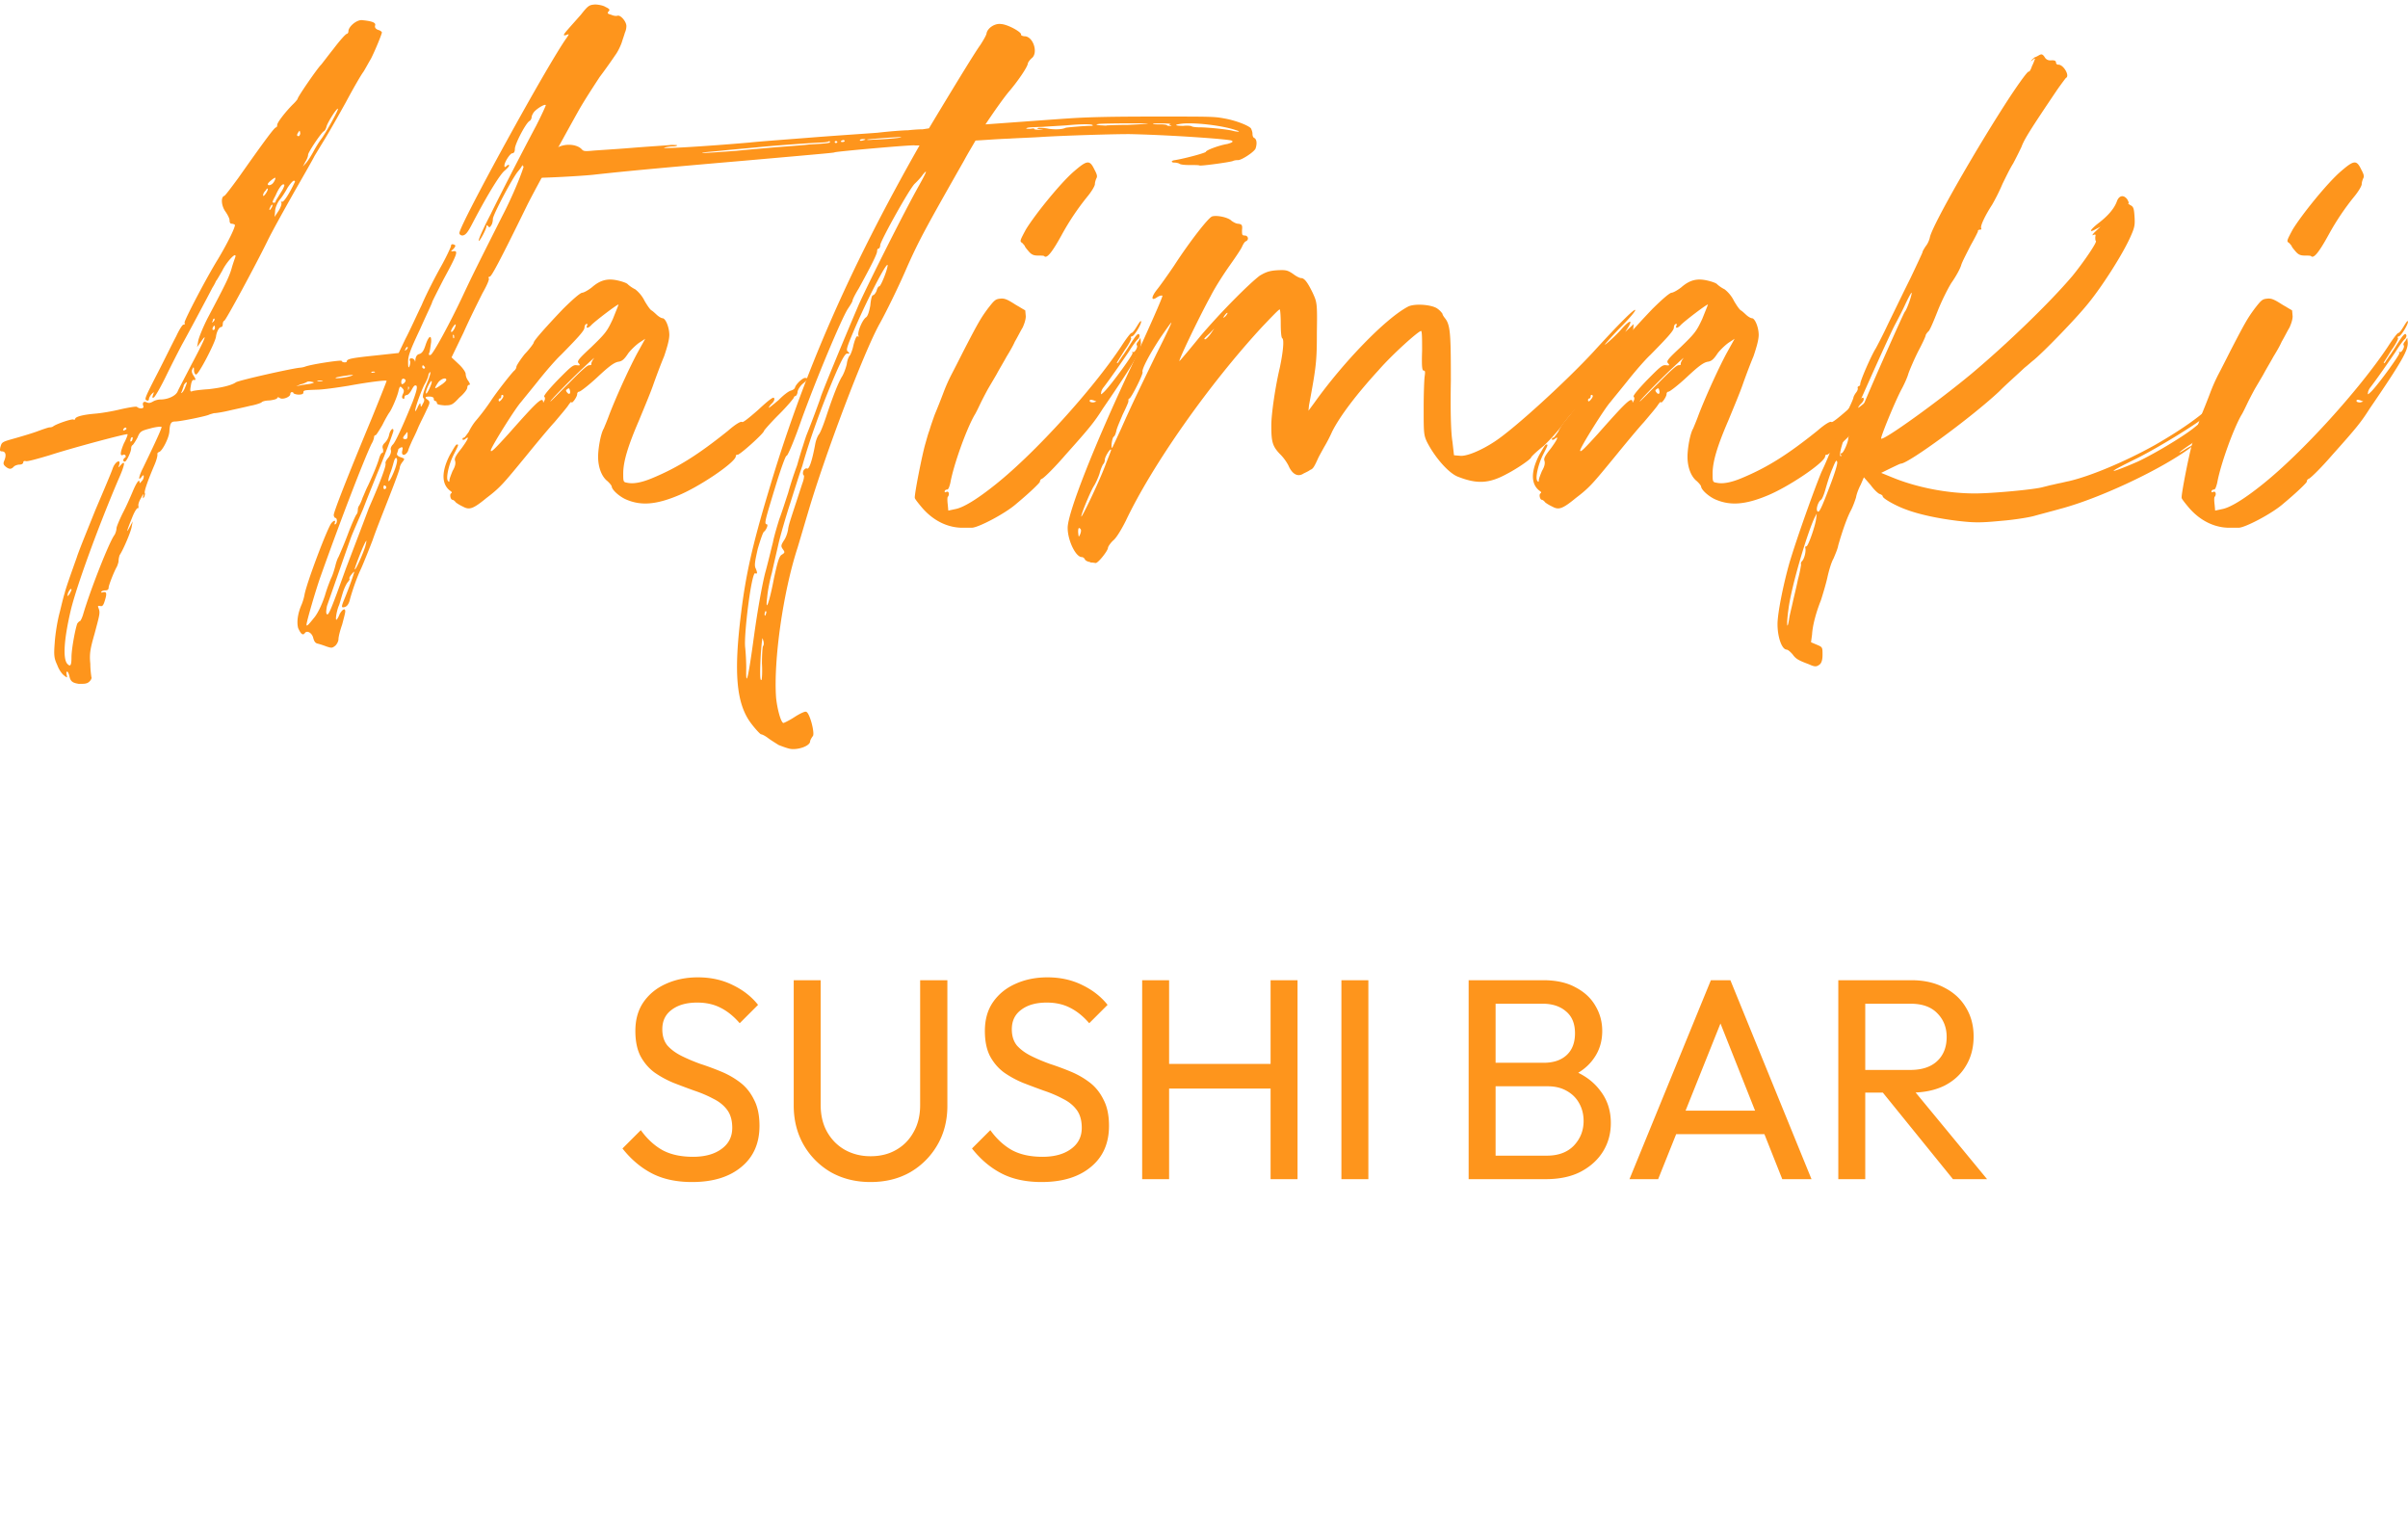 <svg width="252" height="159" fill="none" xmlns="http://www.w3.org/2000/svg"><path d="M59.306 3.646c.276-.103.276-.103 0 .307C57.28 6.77 48.075 23.569 48.075 24.39c0 .154.164.256.33.256.33-.051.548-.307 1.096-1.384 1.642-3.125 2.904-5.121 3.342-5.428.219-.205.438-.41.438-.512 0-.103-.11-.103-.274.051-.164.153-.219.153-.219-.051 0-.358.603-1.282.822-1.282.164 0 .273-.154.273-.46 0-.513 1.15-2.716 1.533-2.92.11-.052.22-.257.22-.41 0-.103.111-.359.275-.563.384-.41 1.205-.87 1.205-.666 0 .051-.438 1.024-.986 2.099-1.316 2.46-4.053 7.787-4.768 9.272-.93 1.794-1.314 2.715-1.259 2.817.11.052.821-1.28.821-1.589 0-.102.055-.051.165.051.11.156.164.156.328-.102.11-.154.164-.46.164-.665 0-.41 2.083-4.354 2.63-4.968.22-.256.439-.563.439-.665 0-.103.055-.256.164-.359.438-.31-.93 3.174-2.245 5.684-2.685 5.328-3.123 6.199-4.108 8.3-1.317 2.815-3.123 6.145-3.397 6.247-.22.051-.22-.051-.11-.307.055-.205.11-.666.164-1.024.055-.87-.273-.665-.604.358-.165.512-.329.768-.603.87-.273.052-.383.256-.438.563 0 .259-.054.31-.054.156-.055-.156-.22-.258-.329-.258-.219 0-.219.051-.219.205.11.105.055.36 0 .565-.11.307-.164.205-.164-.41 0-.616.22-1.23 1.26-3.431.659-1.487 1.261-2.715 1.261-2.818 0-.05.547-1.128 1.204-2.408 1.424-2.613 1.533-2.971 1.04-2.92-.328.051-.328.051-.054-.205.164-.153.274-.358.219-.409-.22-.154-.438-.154-.438.051 0 .102-.438 1.075-1.04 2.152-.602 1.075-1.533 2.867-2.029 4.046-.547 1.126-1.259 2.716-1.697 3.535l-.711 1.484-2.357.256c-2.466.256-3.069.358-3.069.617 0 .153-.492.153-.547-.052-.055-.104-3.178.359-3.835.615a2.158 2.158 0 01-.493.102c-.766.051-6.465 1.33-6.739 1.536-.438.307-1.478.563-2.85.716-.82.051-1.587.154-1.696.205-.22.102-.274 0-.165-.563.055-.41.165-.614.274-.614.274.05.274-.051 0-.461-.164-.256-.219-.46-.11-.665.11-.256.165-.256.165.102 0 .256.11.46.219.46.274 0 1.973-3.278 2.083-3.943.055-.512.328-1.026.547-1.026.11 0 .165-.154.165-.307 0-.154.054-.307.164-.359.164-.05 3.287-5.837 4.492-8.297.438-.92 1.754-3.278 2.85-5.225 1.149-1.997 2.08-3.637 2.08-3.688 0 0 .438-.717.933-1.536.547-.87 1.587-2.715 2.354-4.097.767-1.436 1.59-2.869 1.864-3.227.219-.358.547-.973.766-1.333.493-.973 1.15-2.61 1.15-2.764 0-.052-.164-.205-.383-.256-.274-.103-.383-.259-.329-.463.11-.307-.328-.461-1.368-.563-.548-.052-1.426.665-1.426 1.18 0 .153-.11.255-.164.255-.11 0-.712.666-1.37 1.536-.656.819-1.258 1.64-1.368 1.742-.44.461-2.52 3.484-2.411 3.535 0 0-.165.256-.493.563-.767.768-1.645 1.894-1.645 2.15 0 .153-.055.255-.11.255-.164 0-.985 1.078-3.944 5.278-.712.972-1.369 1.845-1.478 1.896-.383.102-.329 1.023.11 1.638.218.307.437.716.437.921 0 .205.055.358.22.358.109 0 .273.052.328.103.11.153-.712 1.845-1.752 3.585-1.207 1.948-3.561 6.454-3.507 6.66.055.153 0 .255-.11.204-.109 0-.437.514-.768 1.23-.383.717-1.204 2.406-1.916 3.79-1.424 2.767-1.424 2.819-1.15 2.92.11.052.219 0 .219-.153 0-.102.11-.307.274-.511.274-.259.274-.259.164.05-.11.308-.11.359.055.308.11 0 .766-1.129 1.423-2.51a139.805 139.805 0 011.536-3.023c.383-.665 2.847-5.275 3.178-5.942.164-.256.328-.564.383-.717.11-.102.383-.614.657-1.075.438-.921 1.533-2.101 1.369-1.436a25.64 25.64 0 00-.329.975c-.274 1.024-.547 1.587-2.576 5.428-.492.975-.93 2.05-.985 2.409l-.11.614.438-.614c.712-1.024.329-.103-1.04 2.459-.657 1.28-1.314 2.508-1.423 2.764-.167.463-.988.873-1.81.873-.273 0-.602.102-.766.204-.274.154-.438.205-.657.103-.329-.154-.493 0-.383.358.164.307-.386.358-.66.102-.11-.05-.766.051-1.697.256-.821.205-2.028.41-2.685.461-1.205.102-2.08.307-2.08.563 0 .051-.11.102-.165.051-.164-.102-1.809.46-2.137.717-.055.051-.22.104-.384.104-.11 0-.711.205-1.259.41-.55.205-1.59.512-2.302.717-1.478.41-1.423.41-1.588.972-.054.307-.054.41.165.41.383 0 .492.358.273.921-.164.36-.11.463.11.668.383.307.602.307.876 0 .11-.103.383-.205.602-.205.22 0 .383-.102.383-.256 0-.102.11-.153.274-.102.164.05 1.262-.258 2.466-.617 2.357-.768 8.108-2.303 8.163-2.2.055 0-.11.46-.383.972-.384.921-.438 1.382-.055 1.177.055-.051.164 0 .219.051.055.103.055.205-.055.256-.219.154-.219.412 0 .412.164 0 .657-1.026.657-1.384 0-.154.055-.308.164-.359.055-.05.274-.358.493-.768.274-.665.386-.716 1.371-.972.548-.156 1.095-.207 1.15-.156.055.053-.328.975-1.916 4.253-.495.973-.55 1.485-.165.973.165-.205.22-.205.22-.051a.707.707 0 01-.22.511c-.166.205-.221.256-.221.103 0-.41-.328.051-.712.972-.219.515-.657 1.538-1.04 2.255-.328.665-.657 1.433-.657 1.589 0 .205-.11.563-.219.717-.547.716-2.576 5.889-3.287 8.348-.11.358-.274.665-.329.665-.055 0-.164.103-.274.256-.219.617-.602 2.664-.602 3.534 0 .822-.11 1.026-.44.668-.493-.565-.329-2.664.385-5.686.603-2.46 2.793-8.502 4.93-13.523.712-1.587.822-2.203.274-1.587-.274.307-.274.307-.164 0 .219-.667-.383-.41-.657.307-.11.359-.933 2.304-1.81 4.354-.82 2.05-1.751 4.302-1.97 5.018-.548 1.538-1.207 3.38-1.262 3.74-.055.104-.274.974-.493 1.895-.273.973-.492 2.409-.547 3.279-.11 1.382-.055 1.638.274 2.357.164.46.492.921.711 1.075.329.256.329.256.274-.052-.055-.204-.055-.358.055-.358.054 0 .164.205.219.46.112.564.33.718.988.82.273 0 .657 0 .766-.051.329-.052.657-.512.548-.666 0-.051-.11-.665-.11-1.382-.11-1.077 0-1.589.438-3.125.548-2.05.602-2.203.438-2.664-.11-.256-.11-.307.164-.256.22.052.329-.05.493-.614.222-.719.167-.923-.219-.821-.164.051-.219 0-.164-.051.055-.103.274-.154.44-.154.22 0 .329-.102.329-.307 0-.205.547-1.638.876-2.201.055-.154.164-.41.164-.614 0-.156.055-.412.11-.566.383-.563 1.204-2.508 1.259-2.97l.11-.564-.33.617c-.382.716-.328.46.275-1.026.219-.563.492-1.024.602-.973.055.051.055-.051.055-.205-.055-.153.054-.512.276-.87.219-.41.273-.514.219-.205-.055.307-.055.307.11.103.054-.154.109-.36.054-.412-.055-.154.164-.922.986-2.867.273-.616.383-1.128.328-1.23 0-.052.055-.154.219-.205.328-.154.985-1.433 1.04-2.099.055-.872.165-1.077.602-1.077.55 0 3.288-.563 3.562-.717.11-.05.33-.102.495-.153.219 0 .876-.103 1.533-.256.657-.154 1.642-.358 2.247-.512.602-.102 1.15-.307 1.204-.358.055-.103.438-.205.822-.205.438-.051.82-.154.82-.256.056-.102.11-.102.275 0 .273.205 1.097-.102 1.097-.41 0-.104.055-.207.164-.207.11 0 .165.052.165.103 0 .05.273.156.547.156s.493-.051.493-.207c0-.256.055-.256 1.423-.308.55 0 2.029-.204 3.288-.409 2.247-.41 3.999-.614 3.999-.512 0 .051-.712 1.845-1.588 3.995-2.685 6.454-3.944 9.733-3.944 10.04 0 .153.11.307.164.307.219 0 .219.563 0 .665-.055.051-.11 0-.055-.153.11-.256-.054-.308-.328 0-.384.358-2.685 6.454-2.85 7.582a5.868 5.868 0 01-.273.922c-.438.972-.548 1.894-.384 2.51.274.614.493.82.712.512.22-.307.767 0 .876.563.11.358.22.512.493.563.221.051.66.205.933.307.493.154.547.154.876-.102.164-.154.328-.46.328-.666 0-.255.165-.92.384-1.537.164-.615.328-1.229.328-1.383 0-.409-.328-.204-.602.308-.11.307-.274.563-.328.563-.11 0 0-.768.218-1.382.11-.205.274-.87.438-1.385.165-.563.439-1.075.548-1.177.11-.154.219-.256.164-.358-.054-.051.055-.256.274-.512.164-.205.276-.256.219-.154-.164.614-.712 2.048-.986 2.715-.383.922-.383 1.024 0 .922.22-.051.439-.307.548-.82.328-1.179.824-2.51 1.152-3.175.164-.358.712-1.692 1.205-2.971.438-1.28 1.314-3.432 1.864-4.865.547-1.385.985-2.613.985-2.716 0-.153.11-.41.274-.614.274-.36.274-.36-.164-.514-.329-.102-.438-.256-.384-.41.055-.153.11-.307.11-.358 0-.102.11-.153.274-.256.219-.051.219 0 .164.307-.164.615.328.615.602.051.055-.255.274-.716.383-.972.11-.256.438-.87.657-1.433.22-.514.657-1.334.879-1.845.383-.768.383-.87.164-1.075-.386-.256-.331-.359.164-.359.274 0 .438.103.438.205 0 .154.055.256.164.256.055 0 .165.102.165.205 0 .153.219.205.766.256.767 0 .876-.051 1.588-.82.495-.411.824-.872.824-1.025 0-.205.11-.307.219-.307.11 0 .054-.154-.11-.41-.164-.205-.274-.512-.274-.716 0-.205-.328-.666-.714-1.024l-.766-.72 1.261-2.61c.657-1.486 1.588-3.33 1.971-4.1.438-.767.767-1.484.657-1.586-.054-.051 0-.154.11-.154.164 0 .933-1.382 3.89-7.427.547-1.126 3.287-6.147 5.37-9.886.602-1.075 1.642-2.664 2.245-3.585.659-.87 1.37-1.896 1.645-2.306.273-.358.547-.972.656-1.28.11-.358.274-.818.329-1.023a1.71 1.71 0 00.164-.72c0-.46-.602-1.176-.93-1.074-.165.051-.439 0-.657-.102-.384-.103-.439-.154-.274-.359.164-.153.11-.256-.329-.46-.219-.154-.769-.256-1.097-.256-.602.05-.712.102-1.478 1.075-.493.563-1.095 1.228-1.314 1.486-.55.615-.605.768-.167.615zM28.353 21.829c-.055.153-.164.153-.164.102 0-.102.11-.256.164-.41.11-.102.164-.153.164-.05a.658.658 0 01-.164.358zm3.616-4.917c.164-.258.274-.565.274-.719 0-.256 1.37-2.303 1.645-2.457.109-.05.218-.256.273-.463.11-.46 1.095-1.996 1.205-1.894.11.052-1.314 2.613-1.752 3.176-.164.205-.55.82-.77 1.229-.273.512-.601 1.024-.82 1.282l-.329.358.274-.512zm-.712-3.124c.11-.154.11-.154.164.153 0 .154-.11.307-.164.307-.219 0-.219-.153 0-.46zm-.493 5.12c.055 0 .11.052.11.103-.602 1.28-1.205 2.203-1.371 2.101-.11-.051-.11 0-.055.102.055.103-.055.461-.274.82l-.438.665.055-.615c0-.307.219-.819.438-1.126.274-.307.66-.923.878-1.333.274-.41.548-.716.657-.716zm-1.04.41c.11 0-.055.41-.33.82-.275.462-.548.872-.548.923 0 .102-.055.153-.165.153-.219 0-.219-.05.165-.767.328-.77.711-1.282.878-1.129zm-.933-.716c.11 0-.11.511-.329.665-.219.154-.438.154-.438 0s.657-.665.767-.665zm-.986 1.33c.11-.204.22-.256.22-.153 0 .256-.493.924-.493.668 0-.156.11-.361.273-.515zm-5.477 14.6c-.11 0-.11-.102-.055-.256.055-.104.11-.207.165-.207 0 0 .054.103.054.207 0 .154-.054.256-.164.256zm-.055-.975c0-.153.11-.256.165-.204.054.05 0 .204-.11.307-.167.153-.167.102-.055-.103zm-9.26 11.476c-.054.05-.164 0-.11-.103.11-.205.33-.258.33-.05 0 .05-.11.101-.22.153zm.767 1.126c-.164.102-.164.05-.11-.205.055-.205.165-.256.22-.154 0 .103-.055.308-.11.359zM7.095 62.14c.11-.36.386-.668.386-.412 0 .051-.11.256-.221.463-.22.256-.22.256-.165-.051zm12.329-21.72c-.11.307-.274.614-.383.666-.11.102-.11.05 0-.154.054-.154.11-.358.164-.46 0-.154.11-.308.219-.41.164-.154.164-.051 0 .358zm13.038-.256c-.274.051-.767.103-.986.154l-.493.102.493-.205c.274-.05.602-.204.657-.255.11-.052.329-.052.493 0 .328.05.274.102-.164.204zm1.042-.256c-.276 0-.385 0-.276-.05.11-.052.331-.052.495 0 .165.05.055.05-.219.05zm3.34-.614c-.164.102-.712.205-1.15.256-.492.051-.712.051-.492-.051.164-.051.711-.154 1.15-.205.547-.102.711-.051.492 0zm2.247-.307c-.219.051-.274 0-.219-.051.055-.051.164-.051.274-.051.164.05.11.102-.055.102zm5.149-.768c.055 0 .164.102.219.205.055.051 0 .153-.11.153-.054 0-.164-.102-.164-.153 0-.102.055-.205.055-.205zm-1.478 2.252c.055.051.055.154 0 .256-.055.154-.055.103-.055-.05 0-.206 0-.257.055-.206zm-.329-3.943c.055-.154.165-.256.22-.205.054.051 0 .153-.11.256-.164.153-.22.153-.11-.051zm0 3.227c.055.102-.054.256-.164.358-.219.154-.274.102-.274-.153 0-.308.22-.461.438-.205zm-4.218 17.466c-.219.717-1.04 2.562-1.095 2.357 0-.205.986-2.766 1.205-2.971.054-.102 0 .205-.11.614zm2.08-6.045c-.054.052-.164 0-.164-.153 0-.256.11-.307.274-.102.055.102 0 .204-.11.255zm1.043-2.098c-.492 1.33-.933 1.791-.55.563.112-.256.277-.768.386-1.178.11-.411.22-.616.329-.514.11.103.054.514-.165 1.129zm1.095-3.125c-.328 0-.328-.154 0-.512.22-.307.22-.307.22.102 0 .308-.055.41-.22.41zm-1.314.563c-.164.154-.273.41-.219.563.055.154 0 .46-.221.768-.22.256-.383.514-.329.668.055.256-.492 1.791-1.752 4.66-.492 1.33-1.59 4.2-2.411 6.352-1.642 4.558-1.861 5.07-2.026 4.66-.055-.102 0-.46.055-.768.986-2.817 2.464-7.068 2.573-7.324.055-.153.605-1.435 1.207-2.818.548-1.433 1.205-3.022 1.424-3.585.711-1.691 1.754-4.456 1.754-4.61 0-.411-.328-.102-.44.36a1.684 1.684 0 01-.438.87c-.22.204-.329.409-.22.665.055.256 0 .41-.054.41-.11 0-.22.204-.329.511-.11.463-.602 1.692-1.204 2.971-.164.307-.383.873-.548 1.231a4.38 4.38 0 01-.328.768.765.765 0 00-.164.46c0 .205-.055.41-.11.461-.11.103-.55 1.075-.988 2.255a47.676 47.676 0 01-.93 2.252c-.055.051-.22.463-.329.924-.11.41-.274.972-.438 1.28-.11.255-.438 1.074-.657 1.845-.274.819-.66 1.689-1.043 2.2-.657.82-.876 1.078-.876.82 0-.308.986-3.688 1.481-5.07 2.245-6.301 4.492-12.087 5.313-13.83.164-.256.274-.614.274-.717 0-.102.055-.205.164-.205.055 0 .383-.511.712-1.077.274-.563.602-1.126.712-1.28.221-.255.878-1.74.988-2.356.11-.41.164-.461.383-.205.164.154.219.307.055.617-.11.255-.11.409 0 .46.11.102.164 0 .164-.102 0-.154.11-.256.219-.256.164 0 .383-.258.547-.566.22-.409.329-.511.493-.409.11.154 0 .614-.383 1.64-.93 2.304-1.807 4.251-2.08 4.507zm3.176-4.865c.164.154.11.358-.055.614-.164.358-.219.358-.219.103-.055-.256-.055-.205-.274.153-.11.307-.273.512-.273.512-.165 0 .547-1.999.93-2.766.276-.461.44-.922.44-1.075 0-.051.11-.205.165-.256.11-.051-.055.512-.328 1.177-.386.921-.496 1.384-.386 1.538zm.66-1.026c-.274.617-.496.77-.33.205.165-.512.548-1.127.548-.922.055.103-.11.461-.219.717zm1.149-.307c-.657.46-.712.41-.274-.256.274-.41.876-.614.876-.307 0 .102-.274.358-.602.563zm1.423-4.968c-.054.103-.11.052-.11-.102-.054-.154 0-.256.056-.205.054.051.054.205.054.307zm-.328-.665c0-.154.164-.41.274-.566.11-.153.219-.204.219-.153 0 .31-.438.975-.493.719zm37.035 4.865c-.222 0-.933.615-1.043 1.025-.055.153-.274.256-.438.307-.219.051-.766.463-1.26.975-.547.46-.985.819-1.04.819 0-.052.11-.256.33-.461.163-.154.328-.41.218-.563-.055-.154-.547.205-1.645 1.228-.985.87-1.642 1.383-1.697 1.28-.11-.102-.657.205-1.48.924-3.067 2.457-5.15 3.79-7.835 4.916-1.204.512-2.08.666-2.737.512-.386-.051-.386-.154-.386-.973 0-1.228.495-2.868 1.645-5.532.547-1.331 1.26-3.023 1.533-3.842.274-.768.769-2.099 1.097-2.869.329-.972.548-1.74.548-2.252 0-.768-.383-1.743-.712-1.743-.11 0-.385-.153-.604-.358-.165-.153-.438-.41-.548-.46-.164-.103-.438-.512-.712-.973a3.542 3.542 0 00-.985-1.23 3.493 3.493 0 01-.767-.513c-.11-.153-.604-.307-1.042-.41-1.095-.255-1.862-.05-2.738.717-.33.256-.824.563-1.043.563-.273.103-.93.668-1.97 1.692-1.755 1.843-3.124 3.38-3.069 3.534 0 .051-.383.614-.93 1.177-.493.615-.88 1.231-.88 1.334 0 .153-.109.307-.218.41-.164.102-1.752 2.098-2.464 3.175a23.103 23.103 0 01-1.59 2.099c-.219.256-.547.77-.712 1.128-.219.307-.438.614-.492.614-.11 0-.165.052-.165.154 0 .102.11.102.274 0 .493-.41.328 0-.383.972-.657.82-.767 1.075-.657 1.334.054.256 0 .563-.274 1.023-.164.41-.328.82-.328.973 0 .205-.055.205-.165.051-.221-.307.11-1.74.602-2.715.548-1.075.548-1.075.329-1.075-.11 0-.383.512-.712 1.075-.933 1.794-.878 3.125.055 3.79.164.102.164.205.055.256-.164.105-.055.668.164.668.055 0 .219.102.328.256.11.102.438.307.767.46.657.359 1.04.256 2.466-.92 1.424-1.078 1.752-1.488 4.109-4.356 1.04-1.28 2.354-2.867 3.014-3.586.602-.716 1.259-1.484 1.423-1.74.164-.256.328-.41.328-.359 0 .307.603-.511.603-.819 0-.155.11-.258.219-.258.11 0 .985-.665 1.864-1.484 1.259-1.178 1.752-1.536 2.19-1.638.438-.051.657-.259 1.097-.924.329-.41.876-.921 1.204-1.126l.548-.358-.766 1.382c-.712 1.282-2.193 4.458-3.014 6.608-.22.614-.493 1.228-.548 1.384-.328.512-.602 2.098-.602 2.969 0 1.128.383 2.1.986 2.561.219.205.438.461.438.563.054.41.93 1.129 1.59 1.385 1.478.614 3.011.512 5.258-.41 2.302-.923 6.137-3.534 6.137-4.15 0-.103.11-.205.164-.154.165.102 2.792-2.252 2.792-2.508 0-.051.715-.873 1.59-1.743.877-.87 1.534-1.69 1.534-1.74 0-.103.11-.154.164-.154.055 0 .219-.205.219-.463.055-.256.328-.665.605-.87.492-.41.547-.563.164-.563zm-31.941 2.153c.11 0 .164-.102.164-.205 0-.153.055-.204.164-.153.11.051.055.205-.054.358-.22.307-.384.41-.384.154 0-.051.055-.154.11-.154zm7.068-.617c-.165-.204-.165-.255 0-.358.164-.153.219-.102.273.103.11.358-.054.514-.273.255zm2.794-3.585c-.164.205-.274.463-.274.566.055.102-.054.153-.221.153-.22 0-.93.666-2.135 1.894-1.04 1.024-1.864 1.896-1.919 1.896-.11 0 1.48-1.64 3.068-3.176.986-.921 1.645-1.538 1.481-1.333zm1.971-4.097c-.602 1.282-.766 1.487-2.245 2.92-1.37 1.28-1.535 1.487-1.316 1.691.164.205.164.256-.22.205-.382-.051-.601.154-1.97 1.536-.933.972-1.48 1.64-1.426 1.742.11.103.11.308 0 .461-.055.154-.11.205-.11.102-.054-.614-.711.052-3.615 3.33-1.533 1.69-1.862 1.996-1.862 1.74 0-.307 2.628-4.507 3.178-5.07.11-.153.876-1.077 1.697-2.1.767-.973 1.864-2.255 2.466-2.818 1.862-1.894 2.464-2.56 2.464-2.867 0-.104.055-.31.164-.36.165-.051.165 0 .11.153-.164.31.11.31.44-.05.384-.41 2.738-2.202 2.847-2.15 0 .05-.273.716-.602 1.535z" fill="#FE951C"/><path d="M102.092 14.709c.931-.051 2.192-.154 3.561-.205.821-.051 2.192-.102 3.068-.153 2.136-.154 8.82-.359 9.86-.308 4.166.103 9.862.512 10.3.666.219.102.11.205-.438.358-.93.154-2.247.666-2.247.82 0 .102-2.025.665-3.23.87-.44.05-.44.258-.055.258.165 0 .384.05.493.102.11.102.493.154 1.095.154.493 0 .986 0 1.04.05.219.052 2.904-.306 3.452-.46.219-.105.493-.105.547-.105.329.052 1.755-.87 1.864-1.228.165-.512.11-.921-.109-1.075-.164-.051-.219-.256-.219-.46 0-.206-.11-.461-.164-.564-.274-.31-1.591-.821-2.74-1.026-1.095-.205-1.314-.205-7.177-.205-4.547 0-6.685.052-8.546.154-1.645.102-5.754.41-9.315.665.988-1.484 1.864-2.712 2.412-3.38.93-1.075 2.025-2.662 2.025-3.02.055-.154.222-.361.386-.515.712-.511.219-2.2-.66-2.303-.273 0-.492-.102-.437-.205 0-.256-1.369-1.026-2.081-1.077-.657-.102-1.426.41-1.535.975 0 .153-.329.717-.657 1.228-.548.717-3.835 6.147-5.368 8.71l-.657.102c-.44 0-1.098.05-1.536.102-.438 0-1.861.102-3.178.256-1.314.102-4.492.307-7.067.512-2.573.205-5.423.41-6.299.512-4.713.41-9.807.716-8.877.511.22-.05.548-.102.822-.102.221 0 .44-.051.44-.102s-.274-.051-.66-.051c-.382.05-2.244.153-4.108.307-1.861.153-3.78.256-4.218.307-.712.051-.821.051-1.04-.205-.548-.512-1.7-.563-2.466-.154-.493.308-.548.308-1.862.308-1.371 0-1.371 0-1.48.256-.055.153-.165.307-.22.41-.273.153-.273 1.025 0 1.025.11-.051.165.051.165.205 0 .307.602.87.988.972.438.052 4.546-.153 6.08-.307 3.67-.41 8.216-.819 15.944-1.486 9.312-.82 9.257-.82 9.367-.87.328-.103 8.381-.82 8.381-.717h.493c-7.451 13.113-12.217 24.074-15.833 36.315-1.642 5.481-2.354 8.606-2.849 12.703-.766 6.147-.493 9.323.988 11.37.493.669.986 1.18 1.095 1.232.11 0 .438.153.766.41.274.204.767.511 1.095.716.386.153.934.358 1.262.41.821.102 1.971-.308 2.026-.768 0-.154.164-.41.274-.563.273-.205-.329-2.562-.712-2.562-.11-.051-.657.205-1.205.563-.547.358-1.095.614-1.15.614-.273-.051-.659-1.535-.768-2.662-.274-3.841.714-10.963 2.247-15.674.219-.717.712-2.409 1.095-3.688 1.754-5.994 5.863-16.852 7.505-19.773.603-1.074 1.974-3.84 2.85-5.888 1.259-2.818 1.864-3.944 5.972-11.168.384-.717.822-1.434 1.205-2.1zm21.422-1.743c1.259-.205 4.437.154 5.86.668.548.153.219.205-.383.051-.548-.153-2.628-.36-3.452-.36-.383 0-.766-.052-.821-.103-.055-.051-.438-.102-.876-.051-.821 0-1.04-.102-.328-.205zm-1.864-.051c.547 0 .93.051.876.051-.219.051-.219.051 0 .154.112.05.112.05-.11.05-.109 0-.274 0-.274-.05 0-.051-.273-.103-.657-.103-.438 0-.766 0-.821-.05-.055-.052.383-.052.986-.052zm-6.63.051c.441-.051 5.206-.102 5.097 0-.055 0-.986.051-2.083.103-1.095 0-2.081.05-2.19.05-.055.052-.383 0-.657 0-.55-.05-.55-.102-.167-.153zm-7.615.463c.164-.104.331-.104 1.754-.156.603-.05 1.698-.102 2.412-.153 1.697-.154 2.792-.154 2.792 0 0 .05-.109.05-.274.05-.547 0-2.409.155-2.573.206-.331.156-.988.207-1.754.104-.438-.104-.931-.104-1.041-.104-.273.104-.219.104.165.156.383.05.383.05-.165.05-.328 0-.547-.05-.492-.102.054-.05-.11-.05-.384 0-.276 0-.495 0-.44-.05zm-22.736 1.69c-.82.102-2.409.204-3.67.306-1.15.103-2.957.256-3.945.359-2.737.205-3.67.256-3.56.205.054-.052.878-.103 1.863-.205.986-.103 2.685-.256 3.78-.359 1.971-.204 5.697-.46 6.794-.511.329 0 .657-.052.767-.103.054-.05.164-.05.164.051 0 .103-.274.154-2.193.256zm2.795-.154c-.055 0-.11-.051-.11-.103 0-.05.055-.102.11-.102.11 0 .164.051.164.102 0 .052-.055.103-.164.103zm.712-.103c-.165 0-.22-.05-.165-.102a.434.434 0 01.274-.102c.055 0 .11.05.11.102 0 .051-.11.102-.22.102zm2.247-.204c-.274.102-.438.102-.438 0 0-.051.164-.103.328-.103.274 0 .329.052.11.103zm2.85-.154c-.55.051-1.372.103-1.81.103-.438.05-.766.05-.712 0 .11-.052 3.562-.308 3.562-.256 0 .05-.438.102-1.04.153zM79.848 67.62c-.055.102-.11.921-.11 1.794.055.921 0 1.74-.054 1.74-.165.154-.165-.87-.055-2.868.11-1.331.164-1.74.219-1.331.11.256.11.563 0 .665zm.274-3.278c-.055.153-.11.102-.11-.103.055-.256.11-.358.164-.256.055.052 0 .205-.054.359zm12.766-36.52c-.055.512-.714 2.15-.878 2.15-.055-.051-.22.205-.274.46-.11.257-.274.464-.383.464-.11 0-.22.46-.274 1.075-.11.614-.274 1.126-.438 1.228-.383.256-.876 1.436-.821 1.845.054.205.054.256-.055.154-.11-.103-.274.256-.438.87-.11.563-.331 1.075-.386 1.126-.11.102-.273.46-.328.924-.11.46-.329 1.023-.493 1.28-.383.614-.986 2.151-1.642 4.148-.274.819-.603 1.691-.767 1.896-.164.205-.328.666-.386.973-.328 1.794-.657 2.766-.876 2.613-.11-.052-.273.05-.383.255-.055.205-.055.41.055.461.055.051 0 .46-.164.87-1.095 3.381-1.424 4.251-1.479 4.765-.054.359-.219.87-.438 1.178-.328.512-.328.614-.11.921.22.307.22.358-.109.563-.276.154-.44.72-.823 2.46-.493 2.612-.931 3.738-.712 1.998.055-.668.274-1.794.493-2.562.164-.767.492-2.152.711-3.124.222-.922.77-2.818 1.207-4.149.438-1.384.986-3.125 1.26-3.892.82-2.92 2.028-6.25 3.451-9.58.712-1.64 1.04-2.203 1.26-2.203.273.051.273 0 .054-.204-.219-.154-.055-.564.77-2.509 1.587-3.639 3.506-7.224 3.396-6.454zm3.285-8.402c-1.478 2.613-5.258 10.142-6.299 12.448-1.535 3.586-3.944 9.426-3.999 9.733-.055.205-.878 2.457-1.48 3.944-.11.307-.274.819-.384 1.177-.11.307-.383 1.228-.602 1.998a36.196 36.196 0 00-.93 2.867c-.274.821-.658 2.05-.934 2.766-.219.717-.547 1.794-.657 2.408-.164.615-.493 2.05-.821 3.227-.328 1.331-.766 3.74-1.15 6.506-.602 4.456-.876 5.633-.821 3.432 0-.666-.055-1.64-.11-2.152-.166-1.28.657-7.888 1.04-7.785.22.102.275 0 .055-.512-.164-.307-.054-.82.22-2.05.273-.922.547-1.74.656-1.792.22-.153.493-.77.274-.77-.273-.051-.164-.41.93-3.995.55-1.791 1.044-3.176 1.153-3.176.11.051.821-1.638 1.533-3.688 1.59-4.404 4.218-10.653 4.875-11.677.274-.41.496-.768.496-.87 0-.103.273-.666.656-1.282 1.26-2.304 1.917-3.586 1.917-3.893 0-.153.054-.256.11-.256.109 0 .218-.153.218-.41.164-.665 3.069-5.89 3.616-6.402.274-.256.657-.666.824-.922.547-.665.438-.358-.386 1.126z" fill="#FE951C"/><path d="M108.831 50.41c0-.103.055-.256.219-.307.274-.154 1.314-1.178 2.463-2.511 2.521-2.815 3.014-3.432 3.89-4.814 3.507-5.123 3.999-6.096 3.999-6.915l-.054-.512-.219.359c-.165.153-.219.358-.165.41.165.153-.219.818-.383.716-.109 0-.164 0-.055.102.11.102-2.19 3.278-2.959 4.046-.328.31-.383.36-.328.103 0-.154.109-.359.219-.512.605-.768 2.028-2.816 2.685-3.79.383-.615.821-1.229.986-1.331.109-.154.164-.307.109-.41-.109-.256-.328 0-.985 1.024-.274.46-.603.921-.657 1.024-.11.102-.274.41-.438.614-.11.207-.219.36-.274.258 0-.051.383-.616.821-1.333.438-.614.767-1.228.657-1.28-.055-.05 0-.153.11-.153.273-.051 1.095-1.487.93-1.59-.054-.05-.219.205-.438.564-.219.36-.438.668-.547.668-.11 0-.602.665-1.095 1.433-2.959 4.455-8.932 11.063-13.095 14.393-1.916 1.538-3.397 2.459-4.273 2.613l-.712.153-.055-.614c-.054-.41-.054-.768 0-.82.22-.255.11-.667-.164-.513-.11.05-.164.05-.164-.052 0-.102.11-.204.274-.204.11 0 .219-.256.328-.717.329-1.843 1.645-5.53 2.521-7.068.11-.154.383-.717.602-1.178.219-.46.548-1.077.712-1.384.164-.307.602-1.024.986-1.69.328-.614.823-1.432 1.042-1.844.219-.359.657-1.075.876-1.587.274-.46.603-1.126.822-1.485.164-.36.328-.82.328-1.18l-.055-.613-1.04-.615c-.876-.563-1.15-.665-1.59-.614-.493.051-.602.154-1.314 1.075-.712.972-.986 1.433-2.521 4.404-.438.87-.986 1.948-1.204 2.357a18.24 18.24 0 00-.931 2.099 72.756 72.756 0 01-.876 2.203c-.164.461-.438 1.229-.55 1.64-.164.41-.329 1.076-.438 1.434-.329 1.126-1.15 5.277-1.095 5.635 0 .102.328.512.712.973 1.207 1.433 2.794 2.203 4.437 2.152h.823c.657 0 3.507-1.487 4.657-2.51 1.423-1.18 2.466-2.204 2.466-2.306zm5.477-8.553c.219.05.383.153.438.153 0 0-.109.052-.328.103-.219 0-.384-.051-.384-.154 0-.102.055-.153.274-.102zm-7.341-16.443c.109.102.219.256.274.307 0 .102.219.358.438.614.273.307.492.41.933.41.274 0 .602 0 .657.051.274.307.821-.358 1.861-2.252a26.665 26.665 0 012.685-3.995c.384-.463.767-1.077.767-1.282 0-.205.109-.512.164-.614.11-.205.055-.41-.219-.922-.493-1.026-.766-.975-2.135.205-1.426 1.229-4.111 4.558-5.042 6.096-.602 1.126-.657 1.229-.383 1.382z" fill="#FE951C"/><path d="M171.121 32.431c-.164-.05-1.535 1.28-4.385 4.405-2.792 3.022-8.162 7.94-10.243 9.323-1.371.921-3.013 1.638-3.725 1.535l-.605-.05-.164-1.434c-.164-.973-.219-3.227-.164-6.403 0-5.019-.055-5.84-.657-6.557-.11-.153-.219-.307-.219-.41a2.001 2.001 0 00-.493-.511c-.547-.46-2.521-.614-3.178-.205-2.299 1.229-6.684 5.738-9.75 10.04l-.605.819.055-.563c.769-4.098.824-4.66.824-7.683.054-3.074 0-3.125-.441-4.1-.547-1.126-.876-1.535-1.204-1.535-.165 0-.548-.205-.876-.46-.548-.36-.712-.41-1.645-.36-.821.052-1.205.206-1.807.564-1.15.87-4.054 3.79-6.192 6.3-1.04 1.28-2.025 2.458-2.189 2.614-.329.358 1.916-4.356 3.232-6.762.548-1.077 1.533-2.562 2.081-3.33.547-.77 1.095-1.588 1.207-1.844.109-.256.273-.512.383-.564.383-.153.274-.614-.11-.614-.273 0-.273-.102-.273-.563.054-.514 0-.616-.386-.668-.219 0-.493-.153-.712-.307-.328-.358-1.533-.614-2.026-.46-.383.102-2.411 2.715-3.999 5.174-.659.973-1.426 2.048-1.754 2.457-.657.822-.657 1.282 0 .822.219-.154.493-.205.547-.154.055.102-1.423 3.432-3.287 7.478-3.835 8.143-6.682 15.365-6.627 16.852 0 1.229.821 3.02 1.478 3.02.11 0 .274.103.329.256.054.105.328.258.547.258v.051c.274 0 .493.052.548.052.219.102 1.316-1.282 1.316-1.59 0-.102.219-.46.547-.767.329-.256.876-1.178 1.314-2.05 2.795-5.889 8.713-14.29 14.3-20.335.931-.973 1.7-1.792 1.809-1.792.055 0 .11.666.11 1.485 0 .82.054 1.486.164 1.538.219.153.055 1.586-.274 3.124-.44 1.843-.878 4.763-.878 5.992 0 1.691.109 2.152.878 2.97.383.359.821.976.985 1.385.384.768.931 1.075 1.533.665.219-.102.548-.256.657-.358.274-.102.386-.205.824-1.18.11-.255.438-.819.657-1.228.219-.358.602-1.075.821-1.587.822-1.64 2.576-3.944 4.875-6.454 1.426-1.64 4.164-4.097 4.44-4.097.11 0 .11.921.11 2.047-.055 1.692 0 2.101.164 2.101s.164.154.109.563c-.054.307-.109 1.792-.109 3.33 0 2.561 0 2.817.328 3.534.822 1.638 2.3 3.33 3.288 3.688 1.971.768 3.23.716 5.094-.307 1.095-.563 2.411-1.487 2.521-1.692 0-.102.602-.665 1.314-1.228.657-.615 1.533-1.587 1.973-2.204.657-.972 3.504-4.097 5.642-6.196.985-1.026 1.697-2.408 1.752-3.534l.057-.821-.878.821.328-.514c.493-.82.11-.717-.712.207-.383.46-1.095 1.126-1.587 1.536-.438.358.109-.256 1.204-1.434 1.15-1.128 1.919-2.05 1.809-2.1zm-58.073 23.46c-.164.359-.164.359-.219-.204 0-.41.055-.512.219-.359.109.103.109.256 0 .563zm2.575-7.068c-.659 1.74-2.466 5.48-2.466 5.223 0-.307.986-2.664 1.314-3.176.165-.256.438-.819.603-1.33.111-.461.33-.922.385-.973.11-.102.164-.307.164-.463 0-.307.603-1.28.657-1.024 0 .102-.328.87-.657 1.743zm5.423-11.834c-1.861 3.842-2.521 5.175-3.725 7.89a179.283 179.283 0 01-.931 1.996c-.164 0 0-1.075.164-1.177.11-.051.219-.358.274-.614.055-.307.383-1.026.657-1.692.328-.665.602-1.28.602-1.382 0-.153 0-.307.11-.307.219-.102 1.48-2.613 1.371-2.766-.11-.256.657-1.743 1.861-3.586.603-.87 1.098-1.589 1.153-1.589.054 0-.66 1.487-1.536 3.227zm5.644-2.047c-.219.307-.495.563-.55.563-.219 0-.109-.102.441-.614l.492-.512-.383.563zm1.643-1.948c-.11.154-.274.256-.329.256 0 0 .055-.102.164-.256.11-.153.219-.255.274-.255.055 0 0 .102-.109.255z" fill="#FE951C"/><path d="M198.238 39.55c-.221 0-.933.615-1.042 1.025-.055.153-.274.256-.438.307-.219.051-.767.463-1.26.975-.547.46-.985.819-1.04.819 0-.052.11-.256.329-.461.164-.154.328-.41.219-.563-.055-.154-.548.205-1.645 1.228-.986.87-1.643 1.383-1.697 1.28-.11-.102-.657.205-1.481.924-3.066 2.457-5.149 3.79-7.834 4.916-1.205.512-2.081.666-2.738.512-.385-.051-.385-.154-.385-.973 0-1.228.495-2.868 1.645-5.532.547-1.331 1.259-3.023 1.533-3.842.273-.768.769-2.099 1.097-2.869.329-.972.548-1.74.548-2.252 0-.768-.384-1.743-.712-1.743-.11 0-.386-.153-.605-.358-.164-.153-.438-.41-.547-.46-.165-.103-.438-.512-.712-.973a3.54 3.54 0 00-.986-1.23 3.487 3.487 0 01-.766-.513c-.11-.153-.605-.307-1.043-.41-1.095-.255-1.861-.05-2.737.717-.331.256-.824.563-1.043.563-.274.103-.931.668-1.971 1.692-1.754 1.843-3.123 3.38-3.068 3.534 0 .051-.384.614-.931 1.177-.493.615-.879 1.231-.879 1.334 0 .153-.109.307-.219.41-.164.102-1.752 2.098-2.463 3.175a23.322 23.322 0 01-1.59 2.099c-.219.256-.548.77-.712 1.128-.219.307-.438.614-.493.614-.109 0-.164.052-.164.154 0 .102.109.102.274 0 .492-.41.328 0-.384.972-.657.82-.766 1.075-.657 1.334.055.256 0 .563-.273 1.023-.165.41-.329.82-.329.973 0 .205-.055.205-.164.051-.222-.307.109-1.74.602-2.715.548-1.075.548-1.075.329-1.075-.11 0-.384.512-.712 1.075-.933 1.794-.879 3.125.055 3.79.164.102.164.205.054.256-.164.105-.054.668.165.668.054 0 .219.102.328.256.11.102.438.307.767.46.657.359 1.04.256 2.466-.92 1.423-1.078 1.752-1.488 4.108-4.356 1.041-1.28 2.355-2.867 3.014-3.586.602-.716 1.259-1.484 1.424-1.74.164-.256.328-.41.328-.359 0 .307.602-.511.602-.819 0-.155.11-.258.219-.258.11 0 .986-.665 1.864-1.484 1.259-1.178 1.752-1.536 2.19-1.638.438-.051.657-.259 1.098-.924.328-.41.876-.921 1.204-1.126l.548-.358-.767 1.382c-.712 1.282-2.192 4.458-3.014 6.608-.219.614-.492 1.228-.547 1.384-.329.512-.602 2.098-.602 2.969 0 1.128.383 2.1.985 2.561.219.205.438.461.438.563.055.41.931 1.129 1.59 1.385 1.479.614 3.012.512 5.259-.41 2.302-.923 6.137-3.534 6.137-4.15 0-.103.109-.205.164-.154.164.102 2.792-2.252 2.792-2.508 0-.051.714-.873 1.59-1.743.876-.87 1.533-1.69 1.533-1.74 0-.103.11-.154.164-.154.055 0 .219-.205.219-.463.055-.256.329-.665.605-.87.493-.41.548-.563.164-.563zm-31.941 2.153c.11 0 .165-.102.165-.205 0-.153.054-.204.164-.153.109.051.055.205-.055.358-.219.307-.383.41-.383.154 0-.051.055-.154.109-.154zm7.068-.617c-.164-.204-.164-.255 0-.358.164-.153.219-.102.274.103.109.358-.055.514-.274.255zm2.795-3.585c-.165.205-.274.463-.274.566.055.102-.055.153-.222.153-.219 0-.93.666-2.135 1.894-1.04 1.024-1.864 1.896-1.918 1.896-.11 0 1.48-1.64 3.068-3.176.985-.921 1.645-1.538 1.481-1.333zm1.971-4.097c-.603 1.282-.767 1.487-2.245 2.92-1.371 1.28-1.535 1.487-1.316 1.691.164.205.164.256-.219.205-.384-.051-.603.154-1.971 1.536-.934.972-1.481 1.64-1.426 1.742.109.103.109.308 0 .461-.055.154-.11.205-.11.102-.055-.614-.712.052-3.616 3.33-1.533 1.69-1.861 1.996-1.861 1.74 0-.307 2.628-4.507 3.178-5.07.109-.153.876-1.077 1.697-2.1.766-.973 1.864-2.255 2.466-2.818 1.862-1.894 2.464-2.56 2.464-2.867 0-.104.054-.31.164-.36.164-.051.164 0 .109.153-.164.31.11.31.441-.05.383-.41 2.737-2.202 2.847-2.15 0 .05-.274.716-.602 1.535z" fill="#FE951C"/><path d="M233.847 39.449l-.328.563c-.493.665-.493.87-.055.46l.329-.307-.274.359c-.164.204-.274.358-.329.307-.054-.052-.549.411-1.152 1.026-1.478 1.535-3.67 3.073-6.517 4.711-3.123 1.743-6.794 3.279-9.041 3.79-.274.052-.657.154-.931.205-.274.051-.657.154-.931.205-.219.051-.604.154-.823.205-.876.256-5.314.665-7.123.665-2.847 0-6.025-.614-8.546-1.638l-1.259-.512.931-.46c.547-.256 1.04-.512 1.15-.512.823-.051 7.341-4.816 10.245-7.532.821-.819 1.259-1.177 2.685-2.508.274-.205.712-.614.986-.821 1.095-.922 4.437-4.354 5.699-5.94 1.423-1.743 3.561-5.072 4.382-6.915.438-.973.493-1.231.438-2.101-.055-.87-.109-1.075-.438-1.229-.164-.102-.274-.204-.219-.204.11 0 0-.205-.109-.41-.384-.512-.876-.41-1.098.256-.274.717-.876 1.433-1.861 2.201-.931.719-1.15 1.129-.329.668l.493-.258-.548.514c-.273.256-.383.46-.219.358.274-.102.274-.051.219.205 0 .205 0 .358.055.41.219.05-1.371 2.356-2.466 3.687-2.3 2.715-6.739 7.017-10.519 10.193-3.507 2.92-9.203 7.018-9.477 6.813-.109-.102 1.533-4.097 2.19-5.277.219-.41.55-1.126.66-1.536.164-.46.602-1.486 1.04-2.357.438-.819.766-1.535.766-1.638 0-.05.11-.255.329-.46.164-.205.547-1.129.931-2.101.385-.973.988-2.204 1.425-2.92.438-.614.931-1.485 1.041-1.894.109-.358.602-1.282.985-2.05.438-.768.769-1.433.769-1.484-.055-.052.055-.154.219-.154.11 0 .164-.051.11-.154-.11-.207.383-1.282 1.149-2.459a21.09 21.09 0 001.095-2.203c.329-.666.767-1.587 1.098-2.099a50.02 50.02 0 00.876-1.743c.274-.767.876-1.74 3.78-6.044.438-.615.821-1.126.876-1.178.438-.204-.274-1.433-.821-1.382-.11 0-.219-.102-.219-.204 0-.207-.165-.259-.438-.259-.329.052-.605-.05-.769-.358-.219-.307-.329-.307-.602-.154-.165.103-.384.205-.438.205l-.274.256c-.164.207-.164.207.109 0 .11-.102.219-.153.219-.102-.054.102-.164.463-.328.77-.11.358-.274.614-.329.563-.109-.051-.93 1.075-1.918 2.562-3.395 5.172-8.218 13.571-8.437 14.802-.054.256-.219.665-.438.921-.164.256-.328.512-.328.615 0 .05-.602 1.333-1.259 2.715-.715 1.433-1.755 3.585-2.357 4.814-.548 1.18-1.15 2.306-1.259 2.51-.493.768-1.7 3.535-1.645 3.79 0 .103-.11.205-.164.205-.11.051-.11.103-.11.154.055.102 0 .307-.164.512-.164.207-.274.463-.274.514 0 .102-.328.87-.766 1.689-.384.87-1.041 2.306-1.372 3.227a32.482 32.482 0 01-1.204 2.869c-.767 1.843-2.576 6.915-3.342 9.476-.657 2.304-1.26 5.326-1.26 6.452 0 1.334.438 2.613.931 2.665.164 0 .438.255.657.511.329.461.602.617 1.7 1.026.657.307.821.256 1.15 0 .164-.153.273-.46.273-.975 0-.819 0-.819-.602-1.074l-.602-.256.109-.82c.055-.974.438-2.356.931-3.585.164-.512.493-1.589.657-2.305.164-.768.438-1.69.657-2.05.167-.41.441-1.024.495-1.382.438-1.536.931-2.92 1.314-3.637.219-.41.438-1.024.548-1.382.055-.358.274-.924.492-1.333l.329-.768.714.819c.329.46.767.87.931.924.164.05.328.153.328.256 0 .204 1.314.972 2.467 1.382 1.368.512 3.285.921 5.367 1.177 1.752.205 2.412.205 4.547 0 1.317-.102 2.904-.358 3.452-.512.547-.153 1.918-.512 3.013-.819 3.89-1.075 9.698-3.79 12.819-5.942 1.043-.717 1.098-.87.055-.256-1.095.716-.767.358.383-.41 2.247-1.484 3.726-2.92 4.932-4.66.548-.924.603-1.129.11-1.896l-.329-.563zm-43.774 14.75c-.054.718-.876 3.074-1.04 2.972-.109 0-.109.051-.109.154.109.358-.11 1.177-.329 1.384-.109.102-.164.256-.109.358 0 .051-.11.768-.331 1.587-.165.82-.438 1.896-.548 2.408-.109.512-.328 1.331-.383 1.792-.219 1.282-.274.358-.055-1.126.274-2.255 1.919-7.837 2.74-9.58l.219-.409-.055.46zm1.424-3.329c-.931 2.46-1.15 2.87-1.314 2.613-.164-.204.109-1.023.383-1.177.11-.051.329-.563.493-1.18.164-.563.438-1.484.712-2.098.331-.82.44-.975.495-.666.055.154-.274 1.229-.769 2.508zm3.232-7.785c-.218.563-.602 1.382-.875 1.794-.274.46-.438.87-.438 1.024 0 .358-.493 1.535-.712 1.535-.11 0-.11.052-.055.154.055.051.055.154 0 .154-.328 0 .329-2.15 1.424-4.507.383-.768 1.368-3.022 2.247-4.968.876-1.947 1.752-3.841 1.971-4.253.219-.41.711-1.33 1.04-2.047.331-.717.659-1.334.714-1.334.11 0-.438 1.692-.714 2-.219.357-3.89 8.605-4.602 10.448zm34.736 1.794c-1.262.973-4.111 2.662-5.754 3.432-1.642.717-2.904 1.177-2.411.87.11-.102 1.207-.665 2.357-1.23 2.247-1.127 6.137-3.535 6.903-4.2.219-.205.493-.41.548-.41.219 0-.603.717-1.643 1.538z" fill="#FE951C"/><path d="M241.407 50.41c0-.103.055-.256.219-.307.274-.154 1.314-1.178 2.464-2.511 2.521-2.815 3.013-3.432 3.889-4.814 3.507-5.123 3.999-6.096 3.999-6.915l-.054-.512-.219.359c-.165.153-.219.358-.165.41.165.153-.219.818-.383.716-.109 0-.164 0-.055.102.11.102-2.189 3.278-2.958 4.046-.329.31-.384.36-.329.103 0-.154.11-.359.219-.512.605-.768 2.028-2.816 2.685-3.79.383-.615.821-1.229.986-1.331.109-.154.164-.307.109-.41-.109-.256-.328 0-.985 1.024-.274.46-.603.921-.657 1.024-.11.102-.274.41-.438.614-.11.207-.219.36-.274.258 0-.051.383-.616.821-1.333.438-.614.767-1.228.657-1.28-.055-.05 0-.153.11-.153.273-.051 1.095-1.487.93-1.59-.054-.05-.219.205-.438.564-.219.36-.438.668-.547.668-.11 0-.602.665-1.095 1.433-2.959 4.455-8.932 11.063-13.095 14.393-1.916 1.538-3.397 2.459-4.273 2.613l-.712.153-.054-.614c-.055-.41-.055-.768 0-.82.219-.255.109-.667-.165-.513-.109.05-.164.05-.164-.052 0-.102.11-.204.274-.204.109 0 .219-.256.328-.717.329-1.843 1.645-5.53 2.521-7.068.11-.154.384-.717.603-1.178.219-.46.547-1.077.711-1.384.165-.307.603-1.024.986-1.69.328-.614.824-1.432 1.043-1.844.219-.359.657-1.075.876-1.587.273-.46.602-1.126.821-1.485.164-.36.328-.82.328-1.18l-.054-.613-1.041-.615c-.876-.563-1.149-.665-1.59-.614-.493.051-.602.154-1.314 1.075-.712.972-.985 1.433-2.521 4.404-.438.87-.985 1.948-1.204 2.357a18.27 18.27 0 00-.931 2.099 73.555 73.555 0 01-.876 2.203c-.164.461-.438 1.229-.55 1.64-.164.41-.328 1.076-.438 1.434-.328 1.126-1.15 5.277-1.095 5.635 0 .102.329.512.712.973 1.207 1.433 2.794 2.203 4.437 2.152h.824c.657 0 3.506-1.487 4.656-2.51 1.423-1.18 2.466-2.204 2.466-2.306zm5.477-8.553c.219.05.384.153.438.153 0 0-.109.052-.328.103-.219 0-.383-.051-.383-.154 0-.102.054-.153.273-.102zm-7.341-16.443c.11.102.219.256.274.307 0 .102.219.358.438.614.273.307.492.41.933.41.274 0 .602 0 .657.051.274.307.821-.358 1.861-2.252a26.6 26.6 0 012.686-3.995c.383-.463.766-1.077.766-1.282 0-.205.11-.512.164-.614.11-.205.055-.41-.219-.922-.492-1.026-.766-.975-2.135.205-1.426 1.229-4.111 4.558-5.042 6.096-.602 1.126-.657 1.229-.383 1.382zM72.432 123.698c-1.64 0-3.04-.3-4.2-.9-1.16-.6-2.19-1.47-3.09-2.61l1.92-1.92c.66.92 1.42 1.62 2.28 2.1.86.46 1.92.69 3.18.69 1.24 0 2.23-.27 2.97-.81.76-.54 1.14-1.28 1.14-2.22 0-.78-.18-1.41-.54-1.89-.36-.48-.85-.87-1.47-1.17-.6-.32-1.26-.6-1.98-.84-.72-.26-1.44-.53-2.16-.81-.72-.3-1.38-.66-1.98-1.08-.6-.44-1.09-1.01-1.47-1.71-.36-.7-.54-1.58-.54-2.64 0-1.18.28-2.18.84-3 .58-.84 1.36-1.48 2.34-1.92 1-.46 2.12-.69 3.36-.69 1.36 0 2.58.27 3.66.81 1.08.52 1.96 1.21 2.64 2.07l-1.92 1.92c-.62-.72-1.29-1.26-2.01-1.62-.7-.36-1.51-.54-2.43-.54-1.12 0-2.01.25-2.67.75-.66.48-.99 1.16-.99 2.04 0 .7.18 1.27.54 1.71.38.42.87.78 1.47 1.08.6.3 1.26.58 1.98.84.74.24 1.47.51 2.19.81.72.3 1.38.68 1.98 1.14.6.46 1.08 1.06 1.44 1.8.38.72.57 1.63.57 2.73 0 1.84-.64 3.28-1.92 4.32-1.26 1.04-2.97 1.56-5.13 1.56zm18.672 0c-1.54 0-2.92-.34-4.14-1.02a7.79 7.79 0 01-2.85-2.85c-.7-1.22-1.05-2.6-1.05-4.14v-13.11h2.82v13.05c0 1.1.23 2.05.69 2.85.46.8 1.08 1.42 1.86 1.86.8.44 1.69.66 2.67.66 1.02 0 1.91-.22 2.67-.66.78-.44 1.39-1.06 1.83-1.86.46-.8.69-1.74.69-2.82v-13.08h2.85v13.14c0 1.54-.35 2.91-1.05 4.11a7.79 7.79 0 01-2.85 2.85c-1.2.68-2.58 1.02-4.14 1.02zm17.905 0c-1.64 0-3.04-.3-4.2-.9-1.16-.6-2.19-1.47-3.09-2.61l1.92-1.92c.66.92 1.42 1.62 2.28 2.1.86.46 1.92.69 3.18.69 1.24 0 2.23-.27 2.97-.81.76-.54 1.14-1.28 1.14-2.22 0-.78-.18-1.41-.54-1.89-.36-.48-.85-.87-1.47-1.17-.6-.32-1.26-.6-1.98-.84-.72-.26-1.44-.53-2.16-.81-.72-.3-1.38-.66-1.98-1.08-.6-.44-1.09-1.01-1.47-1.71-.36-.7-.54-1.58-.54-2.64 0-1.18.28-2.18.84-3 .58-.84 1.36-1.48 2.34-1.92 1-.46 2.12-.69 3.36-.69 1.36 0 2.58.27 3.66.81 1.08.52 1.96 1.21 2.64 2.07l-1.92 1.92c-.62-.72-1.29-1.26-2.01-1.62-.7-.36-1.51-.54-2.43-.54-1.12 0-2.01.25-2.67.75-.66.48-.99 1.16-.99 2.04 0 .7.18 1.27.54 1.71.38.42.87.78 1.47 1.08.6.3 1.26.58 1.98.84.74.24 1.47.51 2.19.81.72.3 1.38.68 1.98 1.14.6.46 1.08 1.06 1.44 1.8.38.72.57 1.63.57 2.73 0 1.84-.64 3.28-1.92 4.32-1.26 1.04-2.97 1.56-5.13 1.56zm10.52-.3v-20.82h2.82v20.82h-2.82zm13.44 0v-20.82h2.82v20.82h-2.82zm-11.52-9.48v-2.58h12.21v2.58h-12.21zm18.932 9.48v-20.82h2.82v20.82h-2.82zm15.205 0v-2.46h6.3c1.2 0 2.14-.35 2.82-1.05.68-.72 1.02-1.58 1.02-2.58 0-.68-.15-1.29-.45-1.83-.3-.56-.74-1-1.32-1.32-.56-.32-1.22-.48-1.98-.48h-6.39v-2.46h5.97c1 0 1.79-.26 2.37-.78.6-.54.9-1.31.9-2.31s-.31-1.76-.93-2.28c-.62-.54-1.44-.81-2.46-.81h-5.85v-2.46h5.91c1.36 0 2.49.25 3.39.75.92.48 1.61 1.12 2.07 1.92.48.8.72 1.68.72 2.64 0 1.12-.31 2.1-.93 2.94-.6.84-1.49 1.5-2.67 1.98l.24-.9c1.34.48 2.38 1.21 3.12 2.19.76.96 1.14 2.1 1.14 3.42 0 1.1-.27 2.09-.81 2.97-.54.88-1.32 1.59-2.34 2.13-1 .52-2.23.78-3.69.78h-6.15zm-1.89 0v-20.82h2.82v20.82h-2.82zm16.831 0l8.52-20.82h2.04l8.49 20.82h-3.06l-6.99-17.61h1.05l-7.05 17.61h-3zm4.05-4.71v-2.46h10.95v2.46h-10.95zm19.694-4.35v-2.37h5.64c1.22 0 2.16-.31 2.82-.93.66-.62.99-1.46.99-2.52 0-1-.33-1.83-.99-2.49-.64-.66-1.57-.99-2.79-.99h-5.67v-2.46h5.76c1.32 0 2.47.26 3.45.78.98.5 1.73 1.19 2.25 2.07.54.88.81 1.89.81 3.03 0 1.18-.27 2.21-.81 3.09-.52.88-1.27 1.57-2.25 2.07-.98.48-2.13.72-3.45.72h-5.76zm-1.89 9.06v-20.82h2.82v20.82h-2.82zm12 0l-7.56-9.33 2.67-.93 8.46 10.26h-3.57z" fill="#FE951C"/></svg>